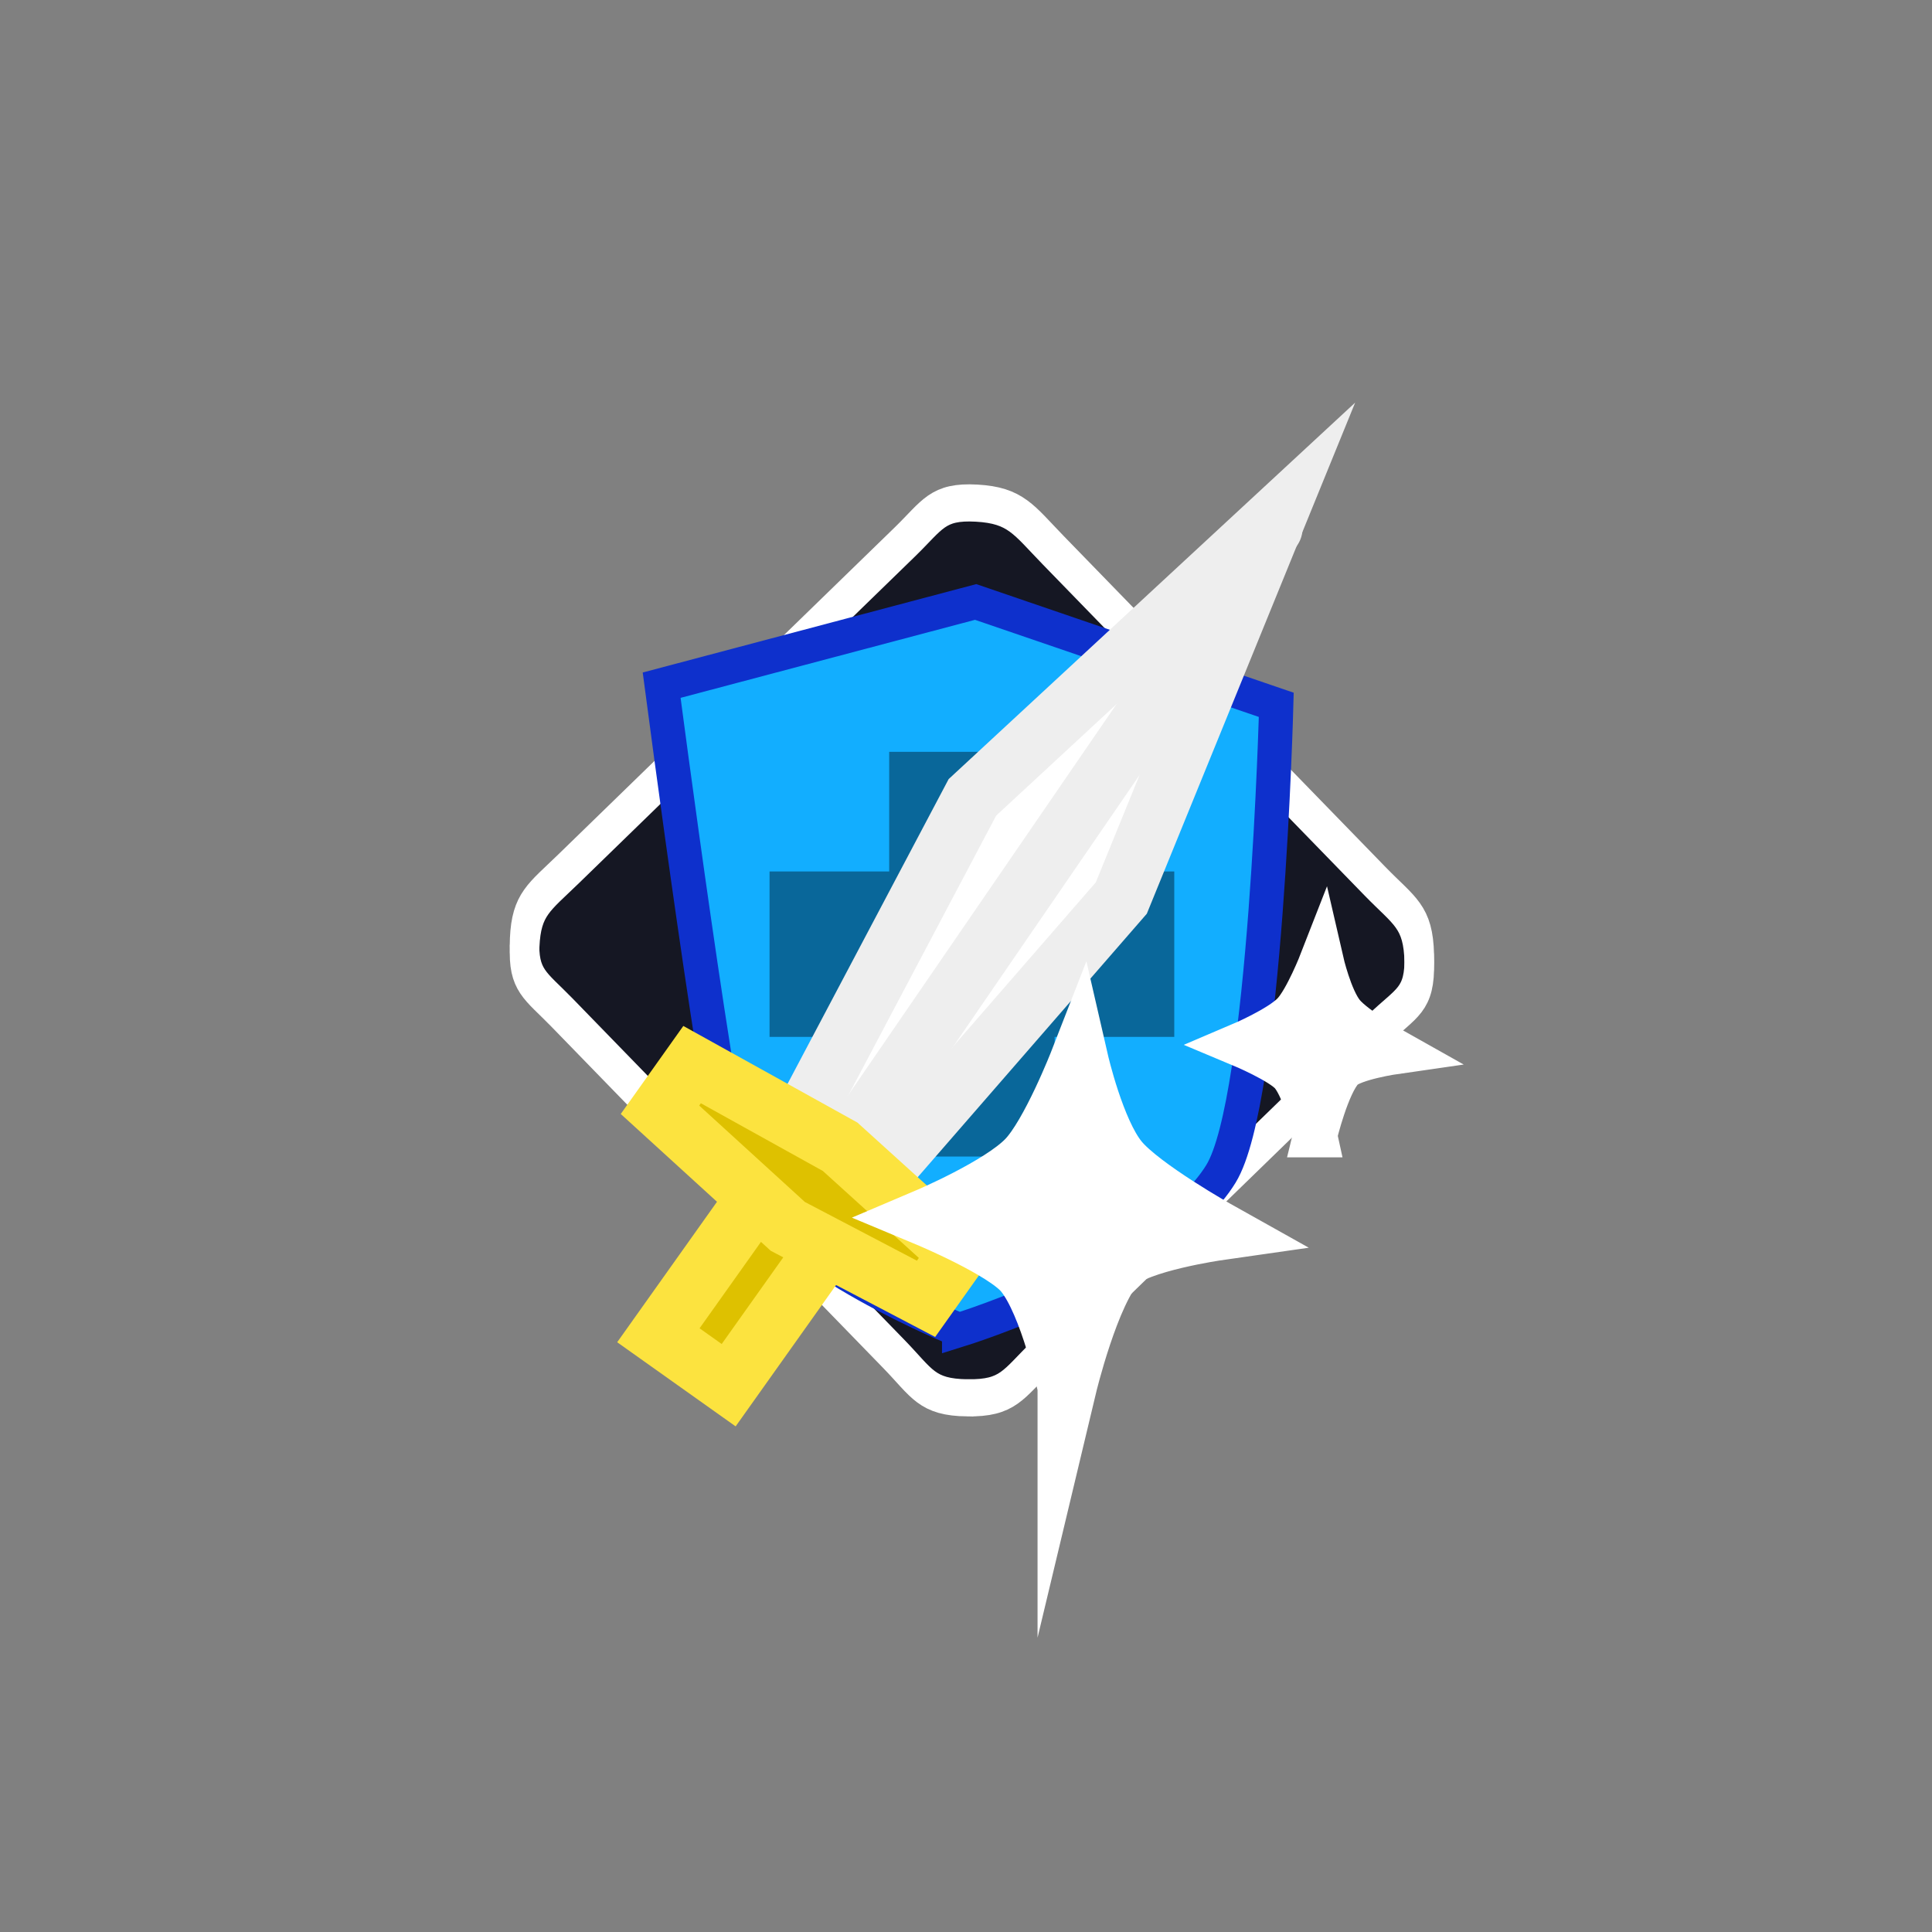 <svg version="1.1" xmlns="http://www.w3.org/2000/svg" xmlns:xlink="http://www.w3.org/1999/xlink" width="65.4" height="65.4" viewBox="0,0,65.4,65.4"><rect x="0" y="0" width="65.4" height="65.4" fill="#808080" stroke="none"/><g transform="translate(-207.1,-147.7)"><g data-paper-data="{&quot;isPaintingLayer&quot;:true}" fill-rule="nonzero" stroke-linejoin="miter" stroke-miterlimit="10" stroke-dasharray="" stroke-dashoffset="0" style="mix-blend-mode: normal"><path d="M239.846,195.147c-1.384,-0.019 -1.522,-0.49 -2.486,-1.482c-2.893,-2.976 -6.853,-7.05 -11.239,-11.563c-0.906,-0.932 -1.319,-1.074 -1.26,-2.372c0.059,-1.298 0.49,-1.522 1.482,-2.487c4.442,-4.318 8.519,-8.28 11.383,-11.065c0.955,-0.928 1.102,-1.391 2.432,-1.318c1.33,0.074 1.589,0.559 2.597,1.596c4.25,4.373 7.896,8.123 10.891,11.204c0.998,1.027 1.466,1.185 1.498,2.617c0.032,1.432 -0.431,1.465 -1.386,2.393c-0.955,0.928 -8.406,8.171 -11.383,11.065c-0.992,0.965 -1.144,1.431 -2.528,1.411z" fill="#151723" stroke="#ffffff" stroke-width="1" stroke-linecap="butt"/><path d="M239.846,194.89c-1.384,-0.019 -1.522,-0.49 -2.486,-1.482c-2.893,-2.976 -6.853,-7.05 -11.239,-11.563c-0.906,-0.932 -1.319,-1.074 -1.26,-2.372c0.059,-1.298 0.49,-1.522 1.482,-2.487c4.442,-4.318 8.519,-8.28 11.383,-11.065c0.955,-0.928 1.102,-1.391 2.432,-1.318c1.33,0.074 1.589,0.559 2.597,1.596c4.25,4.373 7.896,8.123 10.891,11.204c0.998,1.027 1.466,1.185 1.498,2.617c0.032,1.432 -0.431,1.465 -1.386,2.393c-0.955,0.928 -8.406,8.171 -11.383,11.065c-0.992,0.965 -1.144,1.431 -2.528,1.411z" fill="none" stroke="#ffffff" stroke-width="1" stroke-linecap="butt"/><path d="M207.1,213.1v-65.4h65.4v65.4z" fill="none" stroke="none" stroke-width="0" stroke-linecap="butt"/><path d="M239.567,192.723c0,0 -5.882,-2.345 -7.454,-5.124c-0.554,-0.979 -2.616,-16.705 -2.616,-16.705l10.629,-2.817l10.177,3.482c0,0 -0.344,13.385 -1.872,15.875c-1.923,3.135 -8.864,5.289 -8.864,5.289z" fill="#12aeff" stroke="#0e30cc" stroke-width="1.158" stroke-linecap="butt"/><path d="M233.15,182.8v-5.6h13.7v5.6z" fill="#09679a" stroke="none" stroke-width="0" stroke-linecap="butt"/><path d="M242.8,186.85h-5.6v-13.7h5.6z" fill="#09679a" stroke="none" stroke-width="0" stroke-linecap="butt"/><path d="M245.057,178.1l-8.229,9.463l-2.631,-1.862l5.82,-11.01l10.329,-9.566z" fill="#ffffff" stroke="#eeeeee" stroke-width="2" stroke-linecap="butt"/><path d="M229.387,192.9l3.26,-4.588l2.379,1.69l-3.26,4.588z" fill="#dec100" stroke="#fce33f" stroke-width="2" stroke-linecap="butt"/><path d="M235.682,186.728l14.51,-21.142" fill="none" stroke="#eeeeee" stroke-width="2" stroke-linecap="round"/><path d="M229.441,185.267l1.087,-1.529l5.011,2.781l3.995,3.618l-1.087,1.529l-4.679,-2.452z" fill="#dec100" stroke="#fce33f" stroke-width="2" stroke-linecap="butt"/><path d="M243.222,194.646c0,0 -0.601,-2.815 -1.463,-3.865c-0.644,-0.784 -3.246,-1.871 -3.246,-1.871c0,0 2.448,-1.041 3.334,-1.957c0.812,-0.838 1.781,-3.324 1.781,-3.324c0,0 0.545,2.372 1.345,3.346c0.769,0.937 3.364,2.39 3.364,2.39c0,0 -2.746,0.393 -3.398,1.067c-0.943,0.974 -1.717,4.214 -1.717,4.214z" fill="#ffffff" stroke="#ffffff" stroke-width="2" stroke-linecap="butt"/><path d="M251.618,186.128c0,0 -0.321,-1.504 -0.781,-2.065c-0.344,-0.419 -1.734,-1 -1.734,-1c0,0 1.308,-0.556 1.781,-1.045c0.434,-0.448 0.951,-1.775 0.951,-1.775c0,0 0.291,1.267 0.718,1.787c0.411,0.5 1.797,1.277 1.797,1.277c0,0 -1.467,0.21 -1.815,0.57c-0.504,0.52 -0.917,2.251 -0.917,2.251z" fill="#ffffff" stroke="#ffffff" stroke-width="1.5" stroke-linecap="butt"/></g></g></svg>
